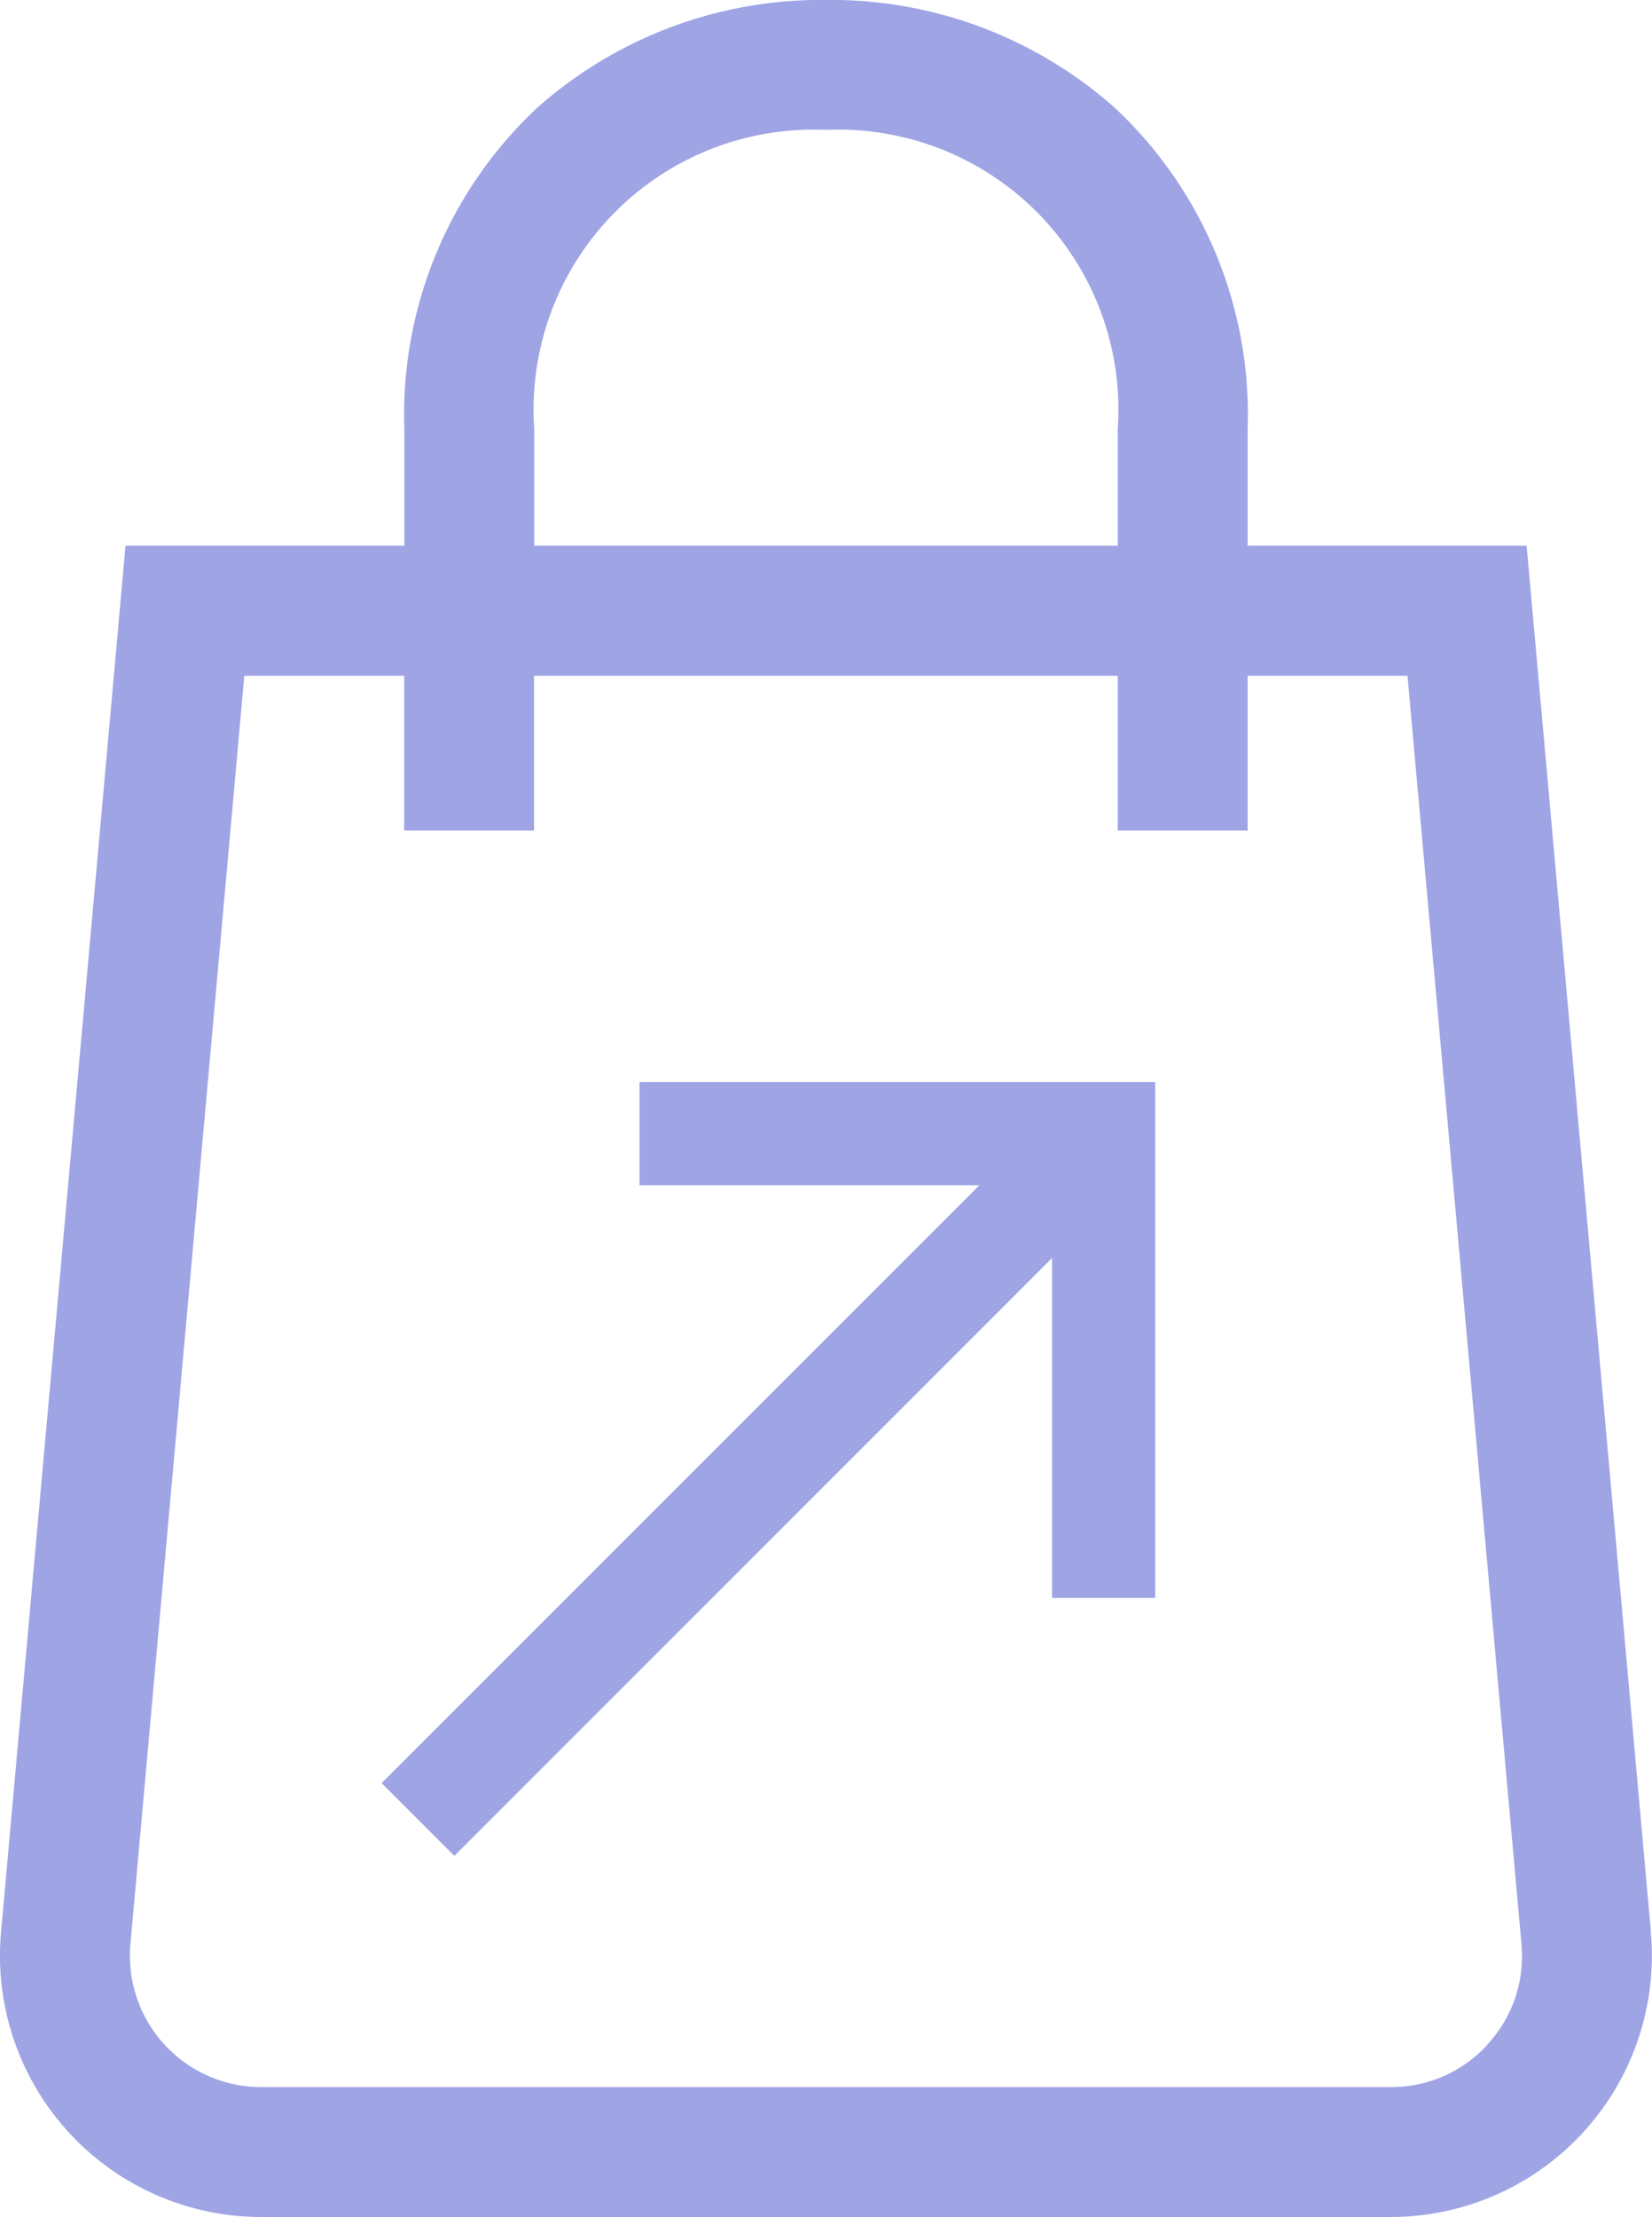 <svg xmlns="http://www.w3.org/2000/svg" width="32.032" height="42.974" viewBox="0 0 32.032 42.974"><defs><style>.a{fill:#9fa4e5;}</style></defs><g transform="translate(-150.6 -947.026)"><path class="a" d="M32.011,37.457,29.6,10.579H24.19V8.319a8.137,8.137,0,0,0-2.574-6.227A8.289,8.289,0,0,0,16.015,0a8.289,8.289,0,0,0-5.6,2.091A8.137,8.137,0,0,0,7.84,8.319v2.26H2.433L.019,37.457a5.065,5.065,0,0,0,5.045,5.518h21.9a5.064,5.064,0,0,0,5.044-5.518ZM10.358,8.319a5.427,5.427,0,0,1,5.657-5.8,5.427,5.427,0,0,1,5.657,5.8v2.26H10.358Zm18.488,31.31a2.518,2.518,0,0,1-1.879.828H5.064a2.546,2.546,0,0,1-2.536-2.774L4.736,13.1h3.1v3h2.518v-3H21.672v3H24.19v-3h3.1L29.5,37.682a2.519,2.519,0,0,1-.657,1.946Zm0,0" transform="translate(150.601 947.025)"/><path class="a" d="M9,5V7h6.59L4,18.59,5.41,20,17,8.41V15h2V5Z" transform="translate(154 963)"/></g></svg>